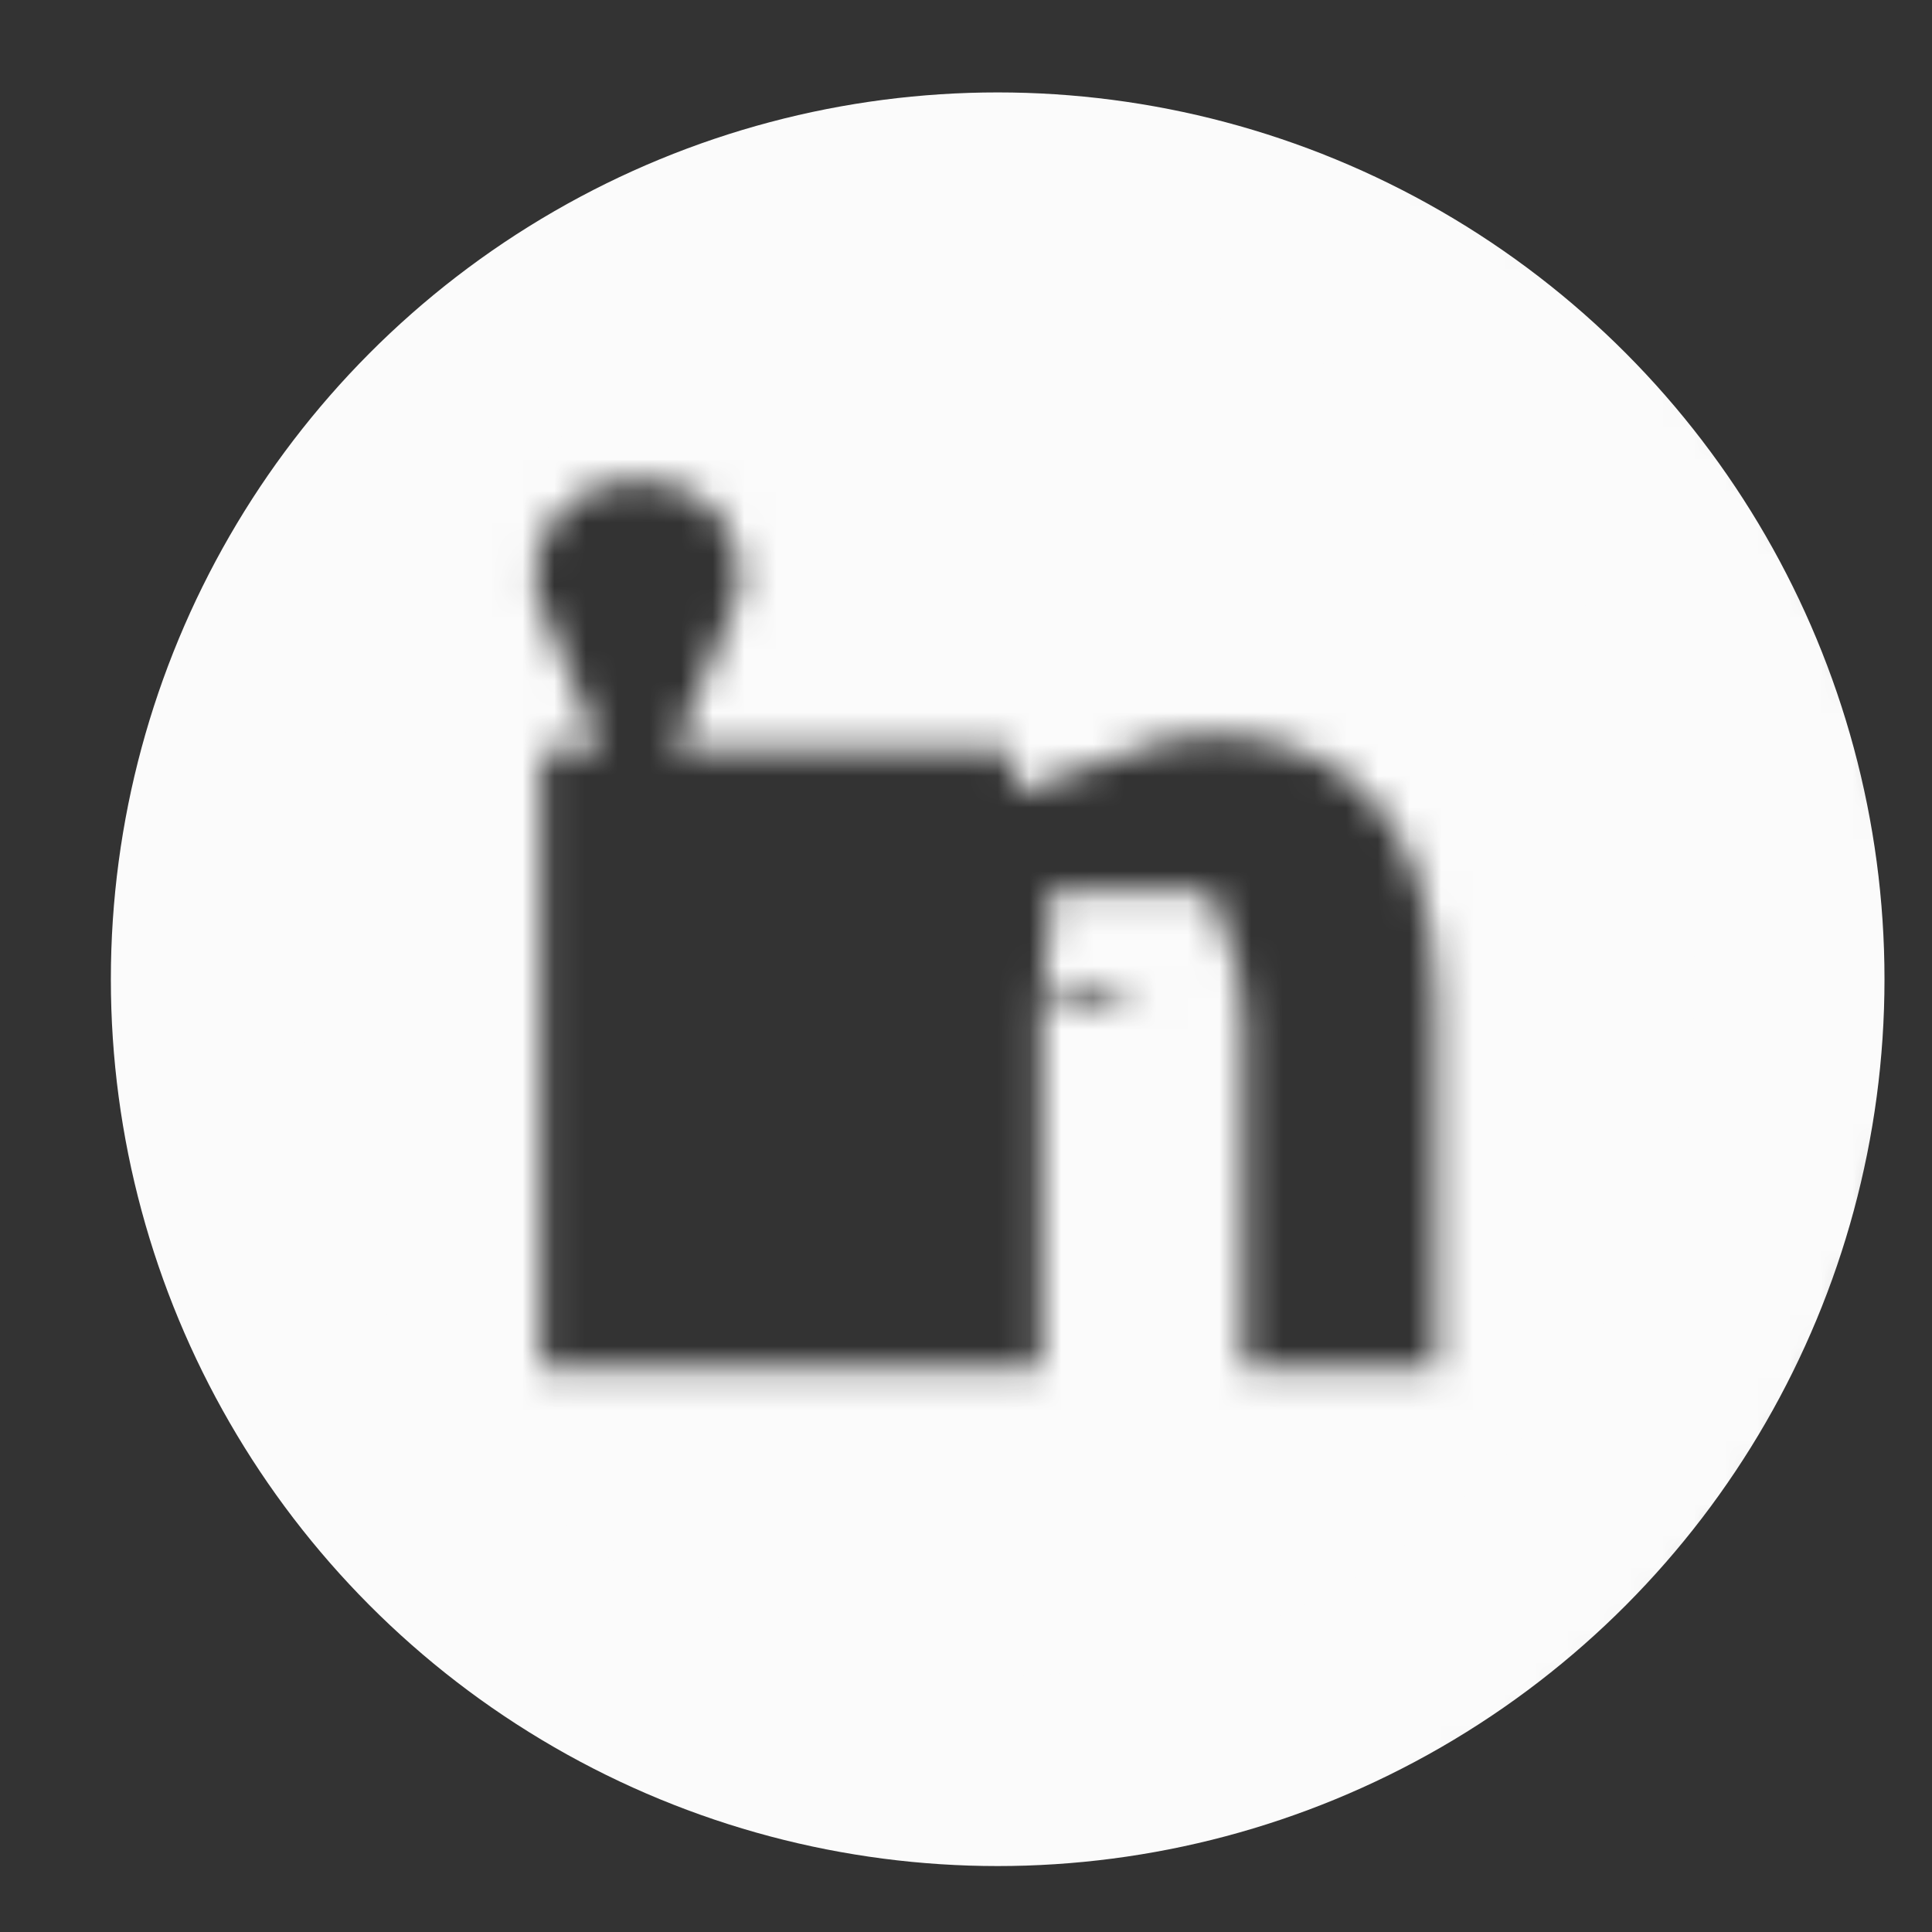 <svg width="61" height="61" viewBox="0 0 61 61" fill="none" xmlns="http://www.w3.org/2000/svg">
<rect x="0" y="0" width="61" height="61" fill="#333333" stroke="none"/>
<mask id="mask0" mask-type="alpha" maskUnits="userSpaceOnUse" x="0" y="0" width="61" height="61">
<path d="M23.156 46.204H26.156V46.201H26.794H32.872H35.872V43.201V31.929C35.872 31.712 35.88 31.558 35.892 31.458C35.893 31.453 35.893 31.45 35.894 31.446C35.922 31.384 35.954 31.327 35.988 31.278C36.033 31.212 36.07 31.175 36.092 31.157C36.102 31.148 36.108 31.145 36.11 31.143C36.111 31.143 36.111 31.143 36.111 31.143C36.112 31.143 36.112 31.142 36.112 31.143L36.113 31.142C36.115 31.142 36.118 31.141 36.123 31.14C36.124 31.14 36.125 31.14 36.126 31.14C36.14 31.185 36.156 31.241 36.171 31.308C36.227 31.556 36.269 31.905 36.269 32.37V43.204V46.204H39.269H45.344H48.344V43.204V31.645C48.344 28.268 47.462 25.36 45.577 23.263C43.661 21.132 41.041 20.21 38.35 20.21C36.952 20.21 35.717 20.459 34.642 20.86L34.621 20.651H31.913H26.634H25.858C26.19 19.885 26.356 19.054 26.356 18.213V18.18L26.355 18.148C26.322 16.6 25.751 15.071 24.589 13.921C23.415 12.759 21.837 12.179 20.159 12.179C18.491 12.179 16.908 12.752 15.724 13.893C14.539 15.035 13.922 16.588 13.922 18.213C13.922 19.082 14.097 19.908 14.419 20.654H14.081V23.654V43.204V46.204H17.081H23.156ZM36.307 31.143C36.307 31.143 36.306 31.143 36.305 31.143L36.307 31.143ZM3.5 30.77C3.5 15.858 15.588 3.77 30.5 3.77C45.412 3.77 57.5 15.858 57.5 30.77C57.5 45.681 45.412 57.77 30.5 57.77C15.588 57.77 3.5 45.681 3.5 30.77Z" fill="black" stroke="#FBFBFB" stroke-width="6"/>
</mask>
<g mask="url(#mask0)">
<circle cx="31.5" cy="30.918" r="25" fill="#FBFBFB" stroke="#FBFBFB" stroke-width="6"/>
</g>
</svg>
